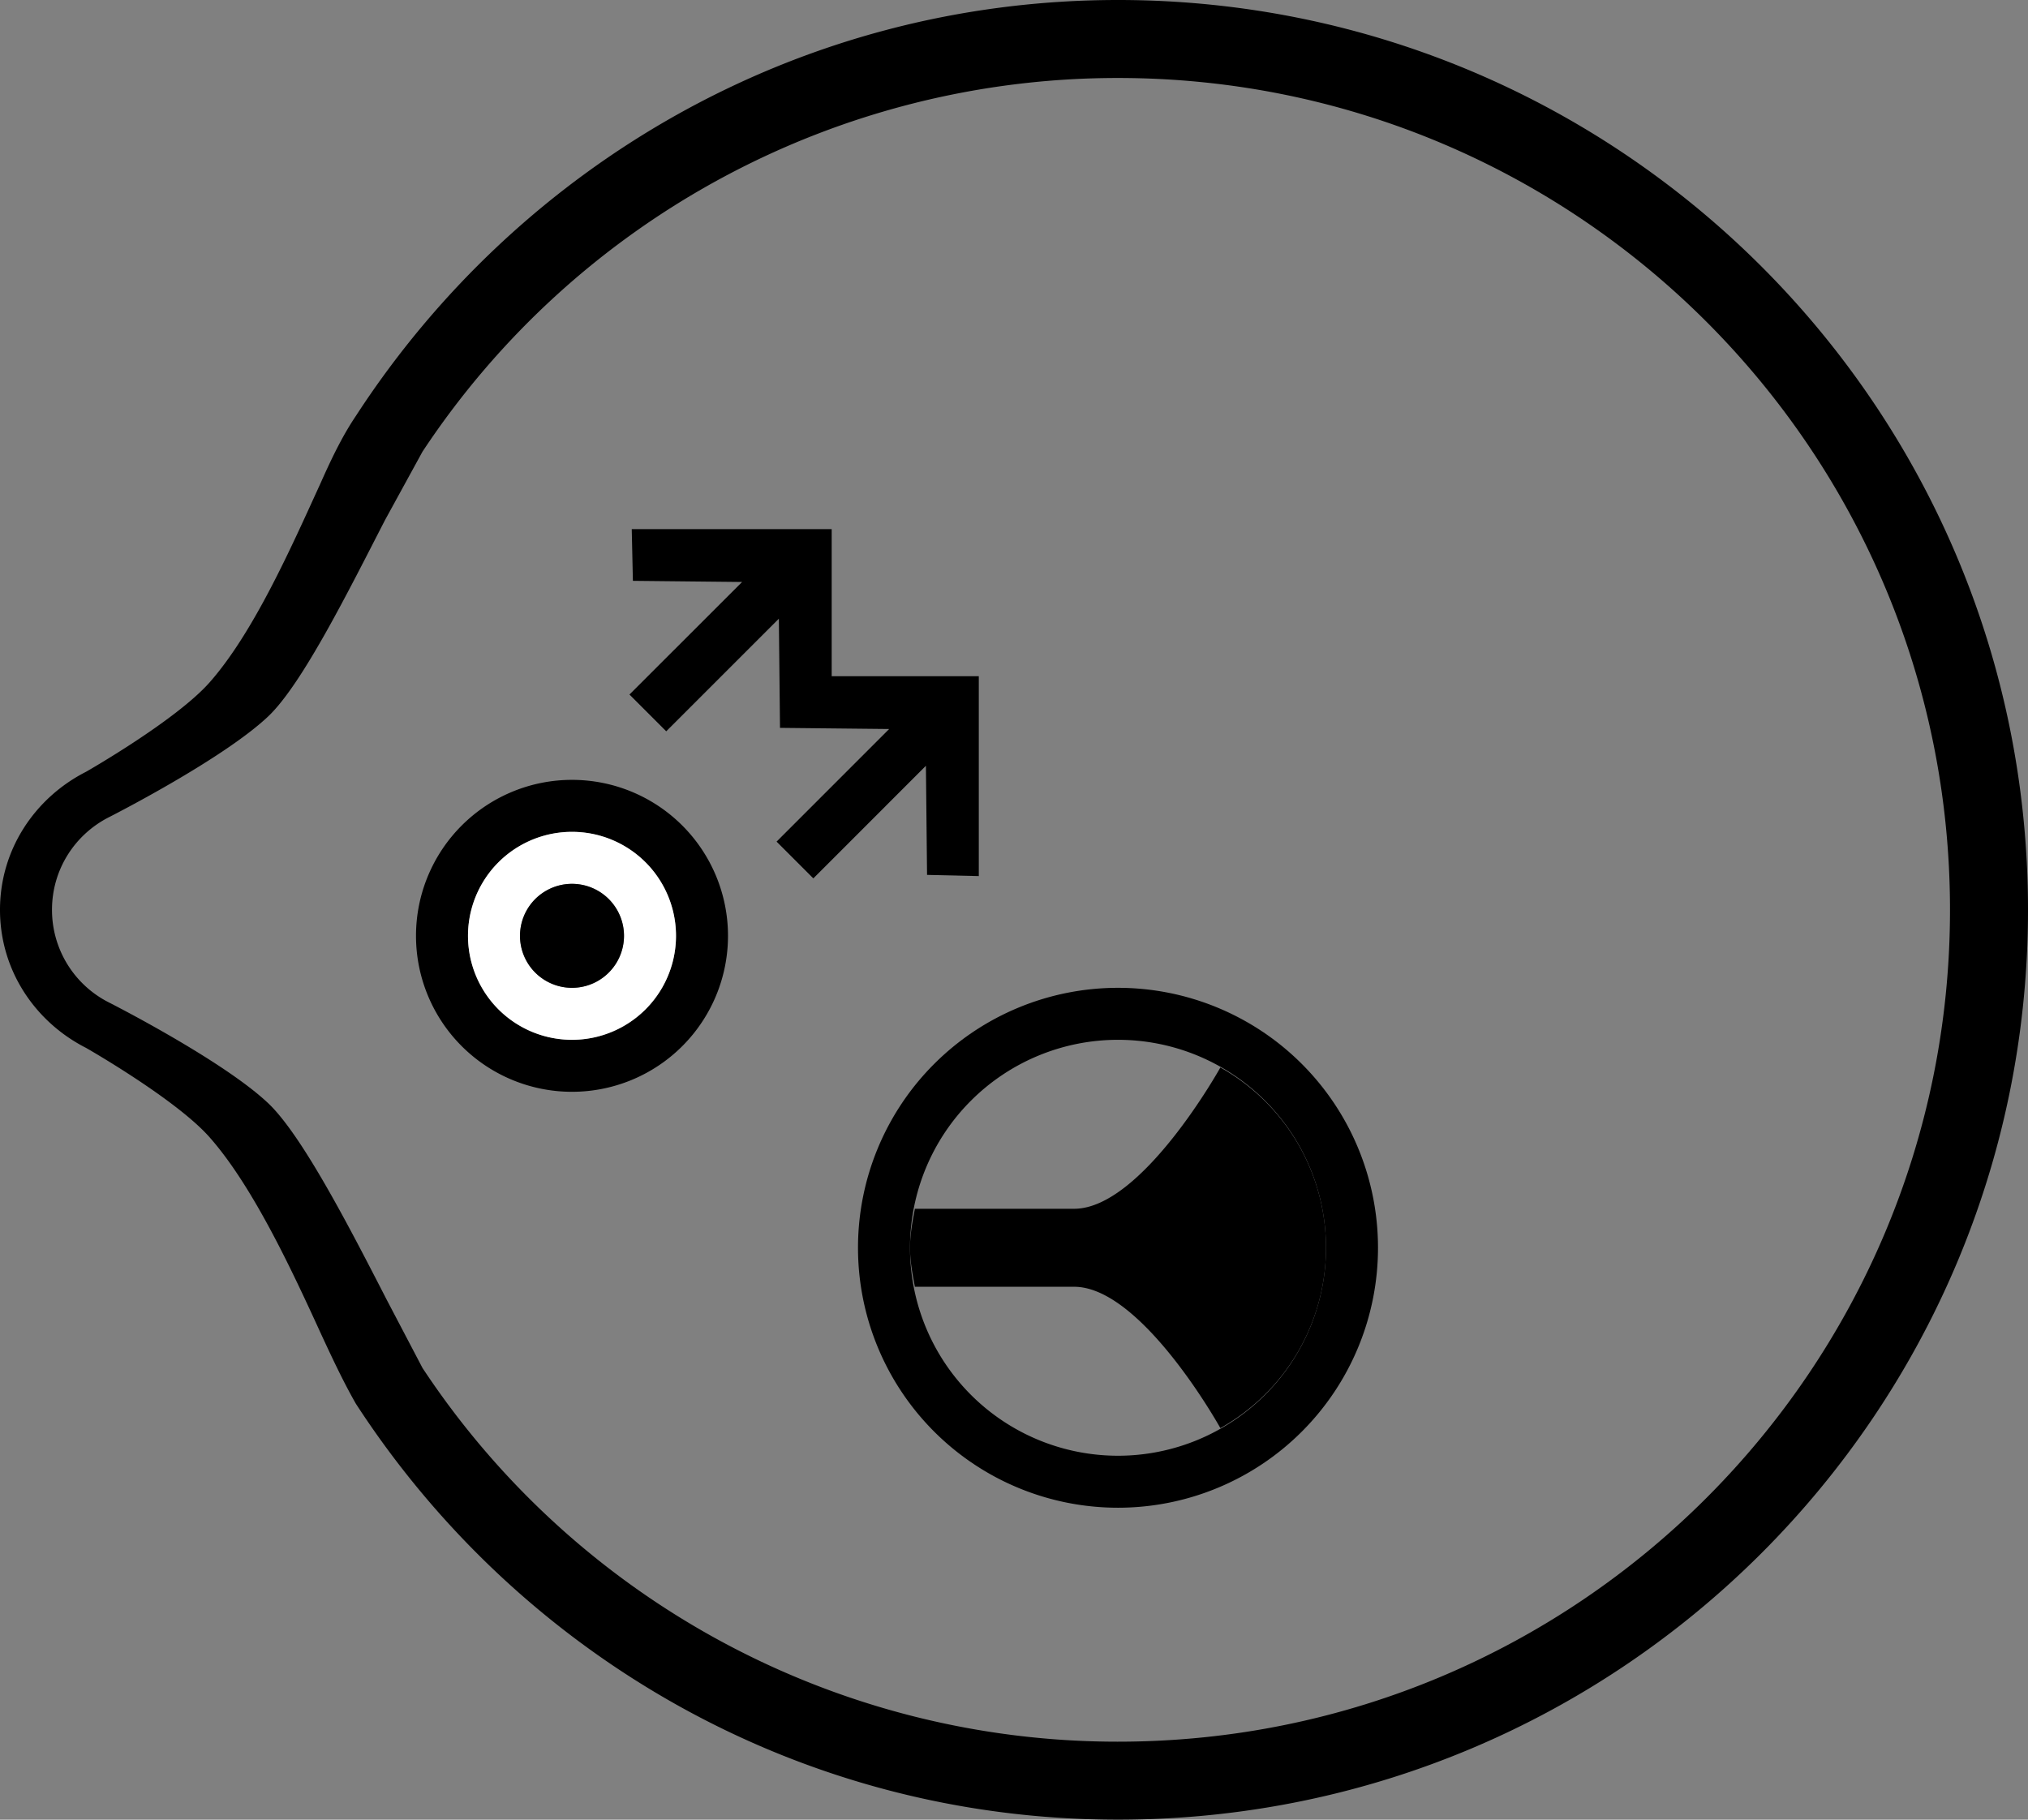 <svg xmlns="http://www.w3.org/2000/svg" version="1.0" width="39" height="35"><rect width="100%" height="100%" fill="#808080" stroke="none"/><path d="M21.5 0C15.345 0 9.963 3.195 6.844 8c-.27.4-.483.852-.688 1.313-.544 1.188-1.27 2.843-2.125 3.812-.648.734-2.375 1.719-2.375 1.719C.681 15.339 0 16.33 0 17.5s.681 2.161 1.656 2.656c0 0 1.727.985 2.375 1.719.851.964 1.615 2.63 2.157 3.813.21.453.422.903.656 1.312 3.12 4.805 8.5 8 14.656 8C31.165 35 39 27.165 39 17.5S31.165 0 21.5 0zm0 1.5c8.837 0 16 7.163 16 16s-7.163 16-16 16a16.021 16.021 0 0 1-13.375-7.188L7.437 25c-.693-1.348-1.62-3.157-2.28-3.781-.881-.832-3.063-1.938-3.063-1.938A1.993 1.993 0 0 1 1 17.5c0-.78.444-1.451 1.094-1.781 0 0 2.182-1.106 3.062-1.938.658-.622 1.556-2.434 2.25-3.781l.719-1.313A16.021 16.021 0 0 1 21.5 1.5z"/><path d="M21.5 19a5 5 0 1 1 0 10 5 5 0 0 1 0-10zm0 1a4 4 0 1 0 0 8 4 4 0 0 0 0-8z"/><path d="M17.5 24c0 .255.048.508.094.75h3.062c1.304 0 2.813 2.719 2.813 2.719A3.973 3.973 0 0 0 25.5 24a3.973 3.973 0 0 0-2.031-3.468s-1.509 2.718-2.813 2.718h-3.062c-.046.242-.094.495-.094.75zM11 15a3 3 0 1 1 0 6 3 3 0 0 1 0-6zm0 1a2 2 0 1 0 0 4 2 2 0 0 0 0-4z"/><path d="M11 16a2 2 0 1 1 0 4 2 2 0 0 1 0-4zm0 1a1 1 0 1 0 0 2 1 1 0 0 0 0-2z" fill="#fff"/><path d="M10 18a1 1 0 1 0 2 0 1 1 0 1 0-2 0zM18.823 13.006v3.845l-.995-.023-.022-2.099-2.165 2.166-.707-.707 2.165-2.166L15 14l-.022-2.1-2.166 2.166-.707-.707 2.166-2.165-2.1-.022-.022-.995h3.845v2.829h2.829z"/></svg>